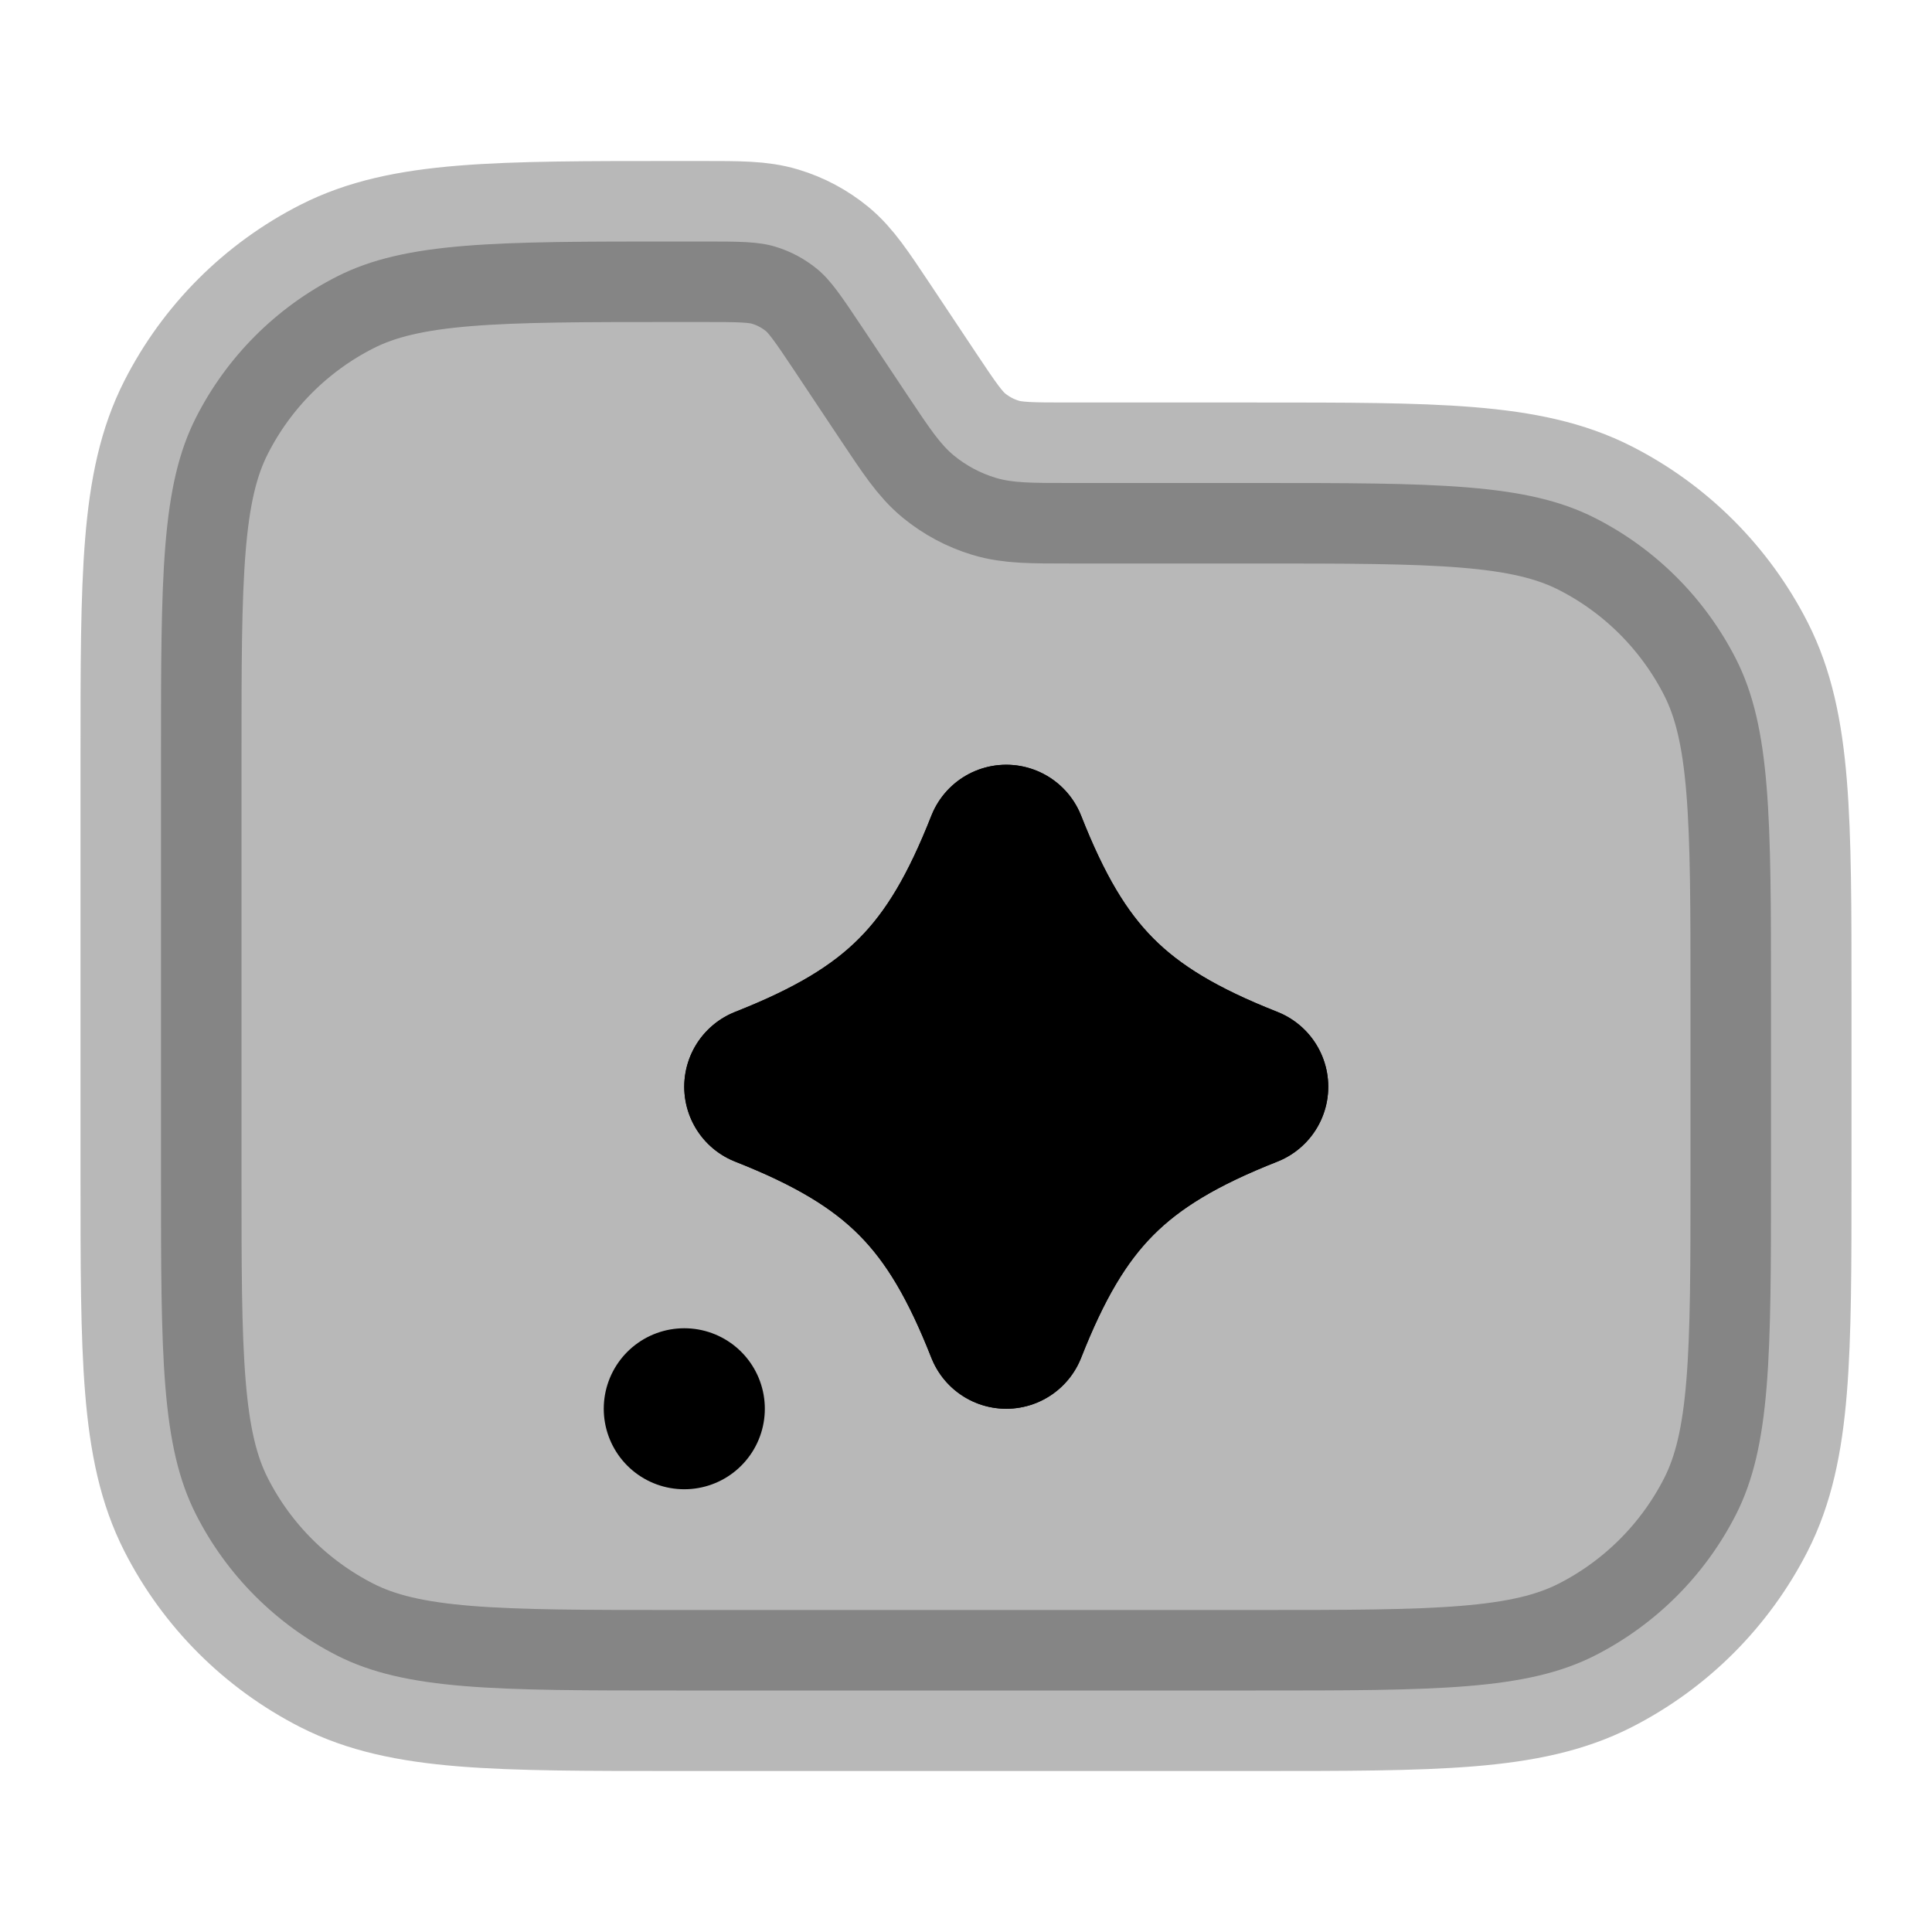 <svg
  xmlns="http://www.w3.org/2000/svg"
  width="24"
  height="24"
  viewBox="0 0 24 24"
  fill="none"
  stroke="currentColor"
  stroke-width="2"
  stroke-linecap="round"
  stroke-linejoin="round"
>
  <path d="M12.5 10.5C13.137 12.117 13.839 12.845 15.5 13.5C13.839 14.155 13.137 14.883 12.5 16.5C11.863 14.883 11.161 14.155 9.5 13.5C11.161 12.845 11.863 12.117 12.5 10.5Z" fill="currentColor"/>
  <path d="M2 9.4C2 7.16 2 6.04 2.436 5.184C2.819 4.431 3.431 3.819 4.184 3.436C5.04 3 6.16 3 8.4 3H8.716C9.185 3 9.42 3 9.633 3.065C9.822 3.122 9.997 3.216 10.15 3.341C10.322 3.483 10.452 3.678 10.713 4.069L11.287 4.931C11.548 5.322 11.678 5.517 11.85 5.659C12.003 5.784 12.178 5.878 12.367 5.935C12.58 6 12.815 6 13.284 6H15.6C17.84 6 18.96 6 19.816 6.436C20.569 6.819 21.18 7.431 21.564 8.184C22 9.04 22 10.16 22 12.4V14.6C22 16.84 22 17.96 21.564 18.816C21.18 19.569 20.569 20.18 19.816 20.564C18.96 21 17.84 21 15.6 21H8.4C6.16 21 5.04 21 4.184 20.564C3.431 20.18 2.819 19.569 2.436 18.816C2 17.96 2 16.84 2 14.6V9.4Z" fill="currentColor" stroke="currentColor" stroke-width="2" opacity="0.28"/>
  <path d="M8.5 17.5H8.501M12.5 10.5C11.863 12.117 11.161 12.845 9.5 13.5C11.161 14.155 11.863 14.883 12.5 16.5C13.137 14.883 13.839 14.155 15.5 13.5C13.839 12.845 13.137 12.117 12.5 10.5Z" stroke="currentColor" stroke-width="2"/>
</svg>